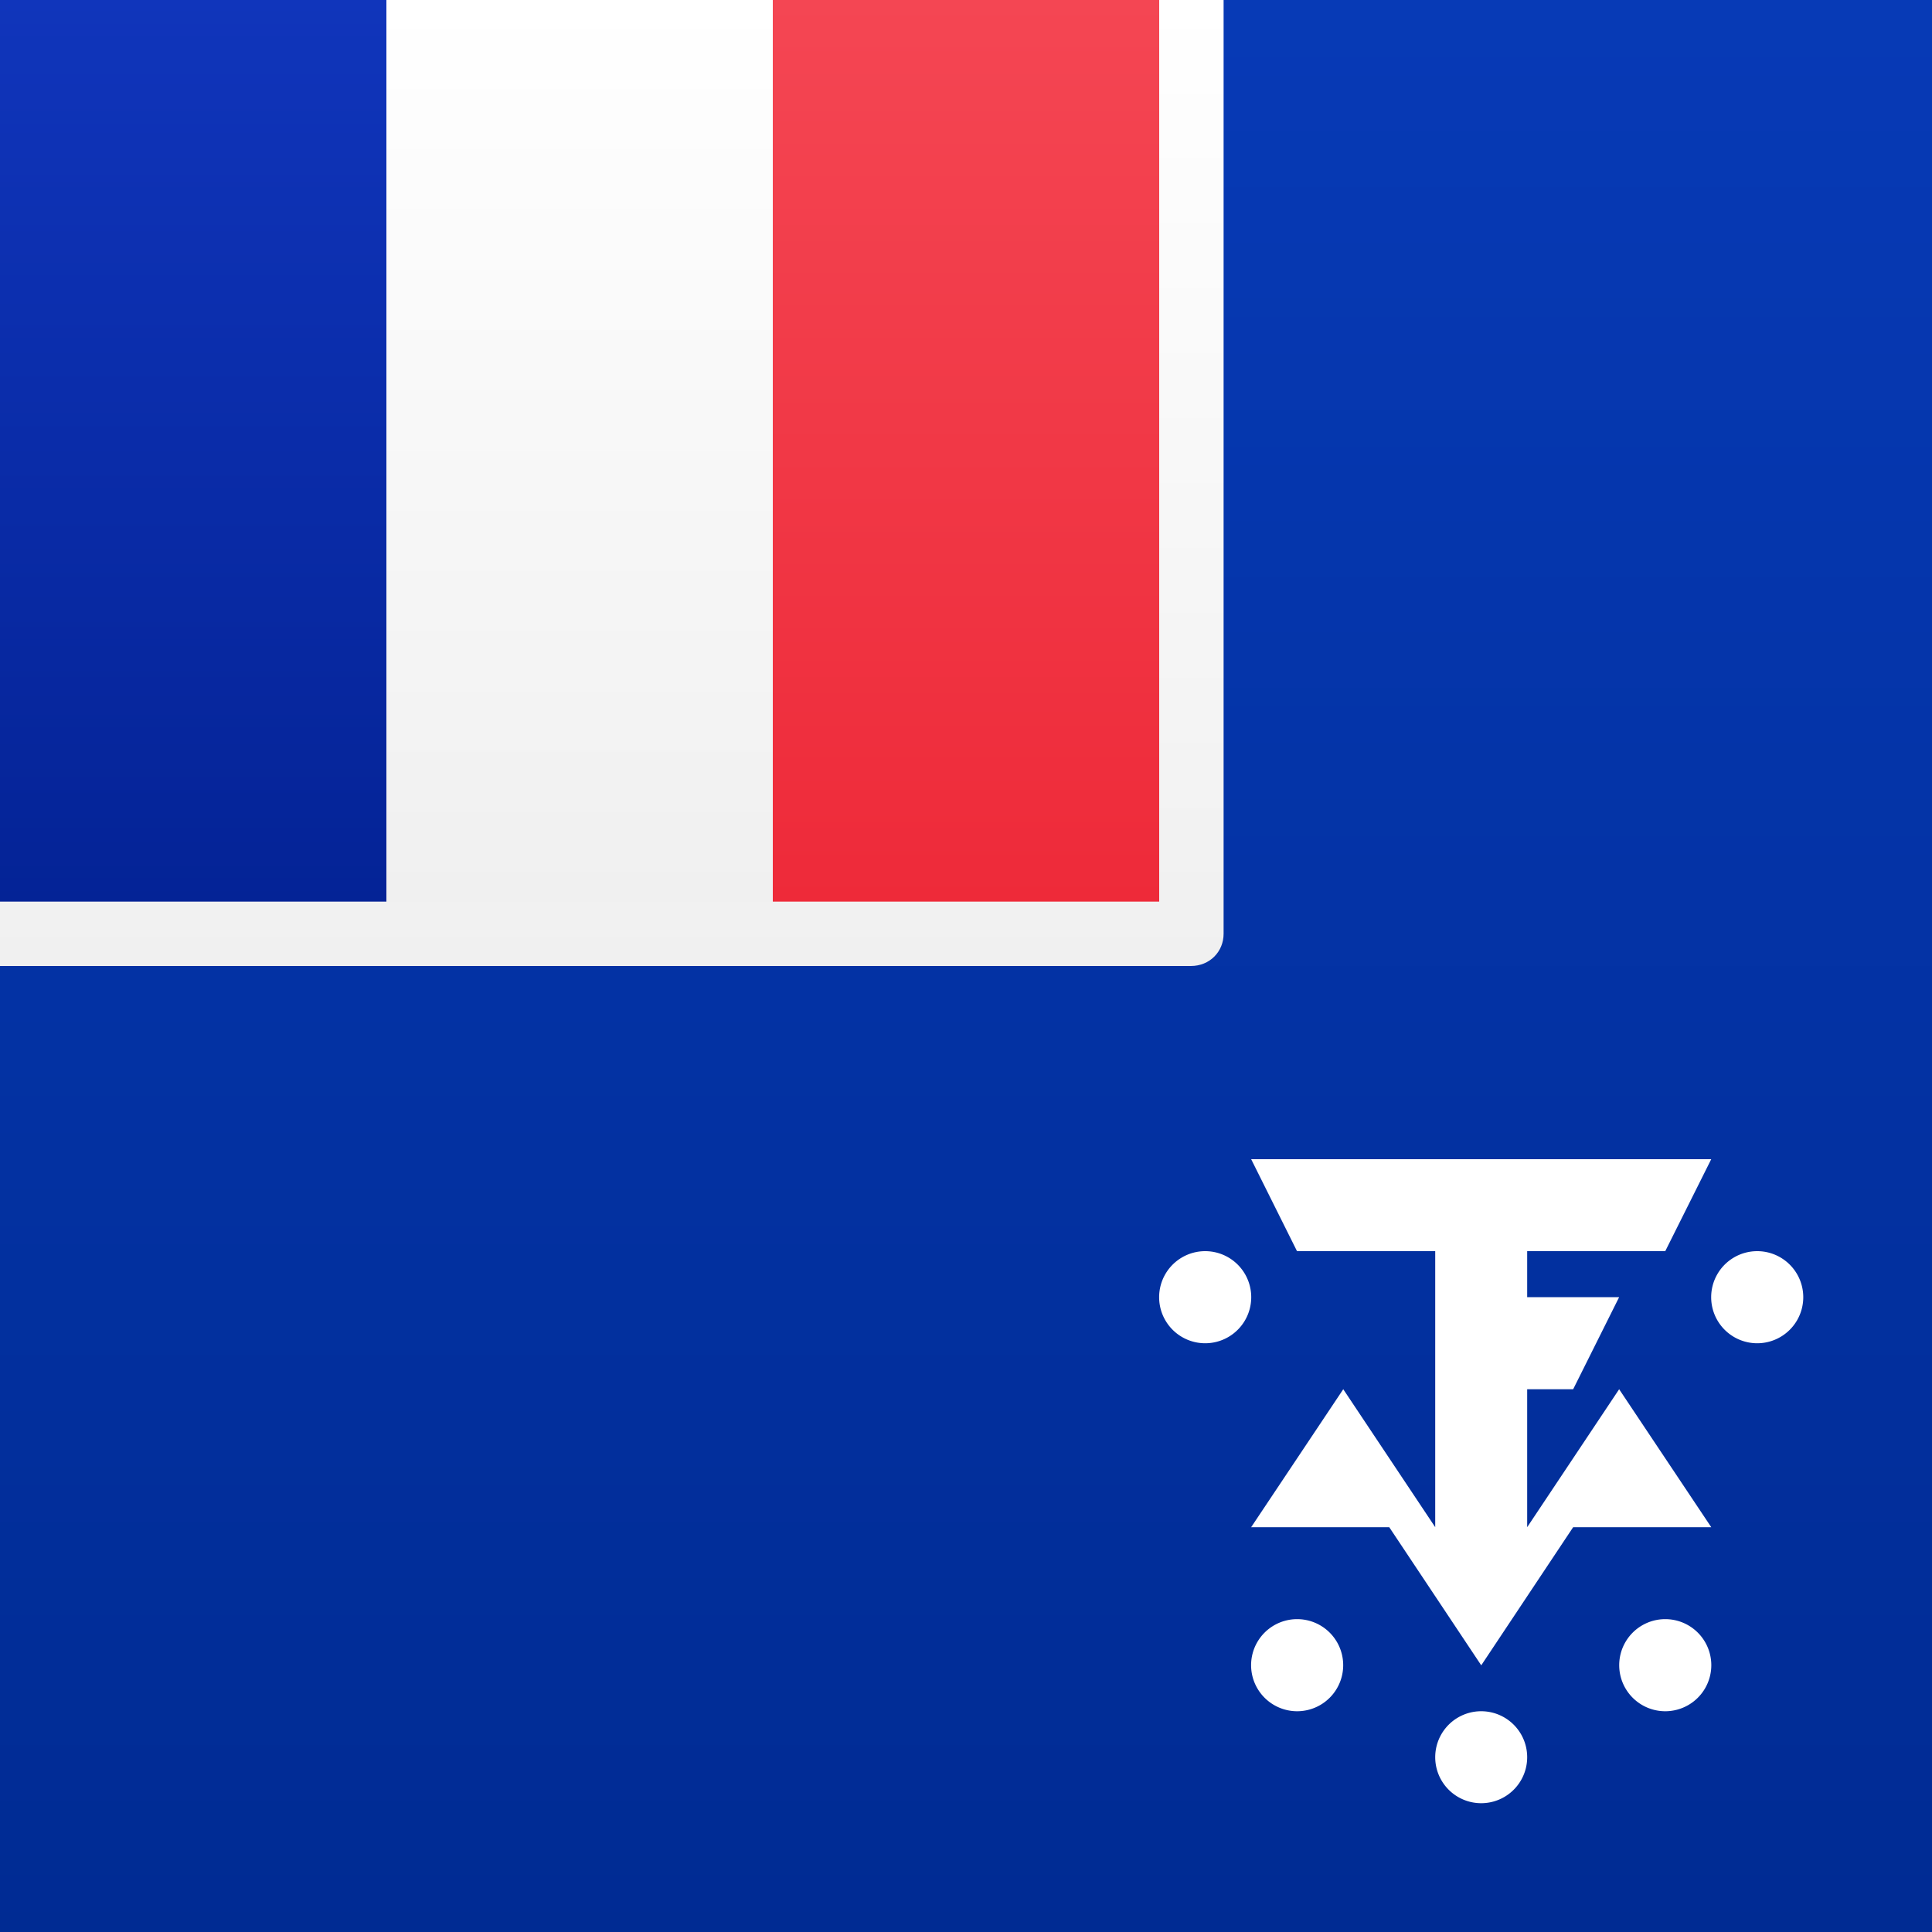 <svg width="15" height="15" xmlns="http://www.w3.org/2000/svg"><rect width="100%" height="100%" fill="#808080" stroke="none"/><defs><linearGradient x1="50%" y1="0%" x2="50%" y2="100%" id="a"><stop stop-color="#073AB6" offset="0%"/><stop stop-color="#002B93" offset="100%"/></linearGradient><linearGradient x1="50%" y1="0%" x2="50%" y2="100%" id="b"><stop stop-color="#FFF" offset="0%"/><stop stop-color="#F0F0F0" offset="100%"/></linearGradient><linearGradient x1="50%" y1="0%" x2="50%" y2="100%" id="c"><stop stop-color="#F44653" offset="0%"/><stop stop-color="#EE2A39" offset="100%"/></linearGradient><linearGradient x1="50%" y1="0%" x2="50%" y2="100%" id="d"><stop stop-color="#1035BB" offset="0%"/><stop stop-color="#042396" offset="100%"/></linearGradient></defs><g fill="none" fill-rule="evenodd"><path fill="url(#a)" d="M0 0h15v15H0z"/><path d="M0 0h9.5v7.25c0 .138-.107.25-.254.25H0V0z" fill="url(#b)"/><path fill="url(#c)" d="M6 0h3v7H6z"/><path fill="url(#d)" d="M0 0h3v7H0z"/><path fill="url(#b)" d="M3 0h3v7H3z"/><path d="M9.714 9h3.572l-.357.714h-1.072v.357h.714l-.357.715h-.357v1.071h-.714V9.714H10.07L9.714 9zm2.857 1.786l.715 1.071h-1.429l.714-1.071zm-2.142 0l.714 1.071H9.714l.715-1.071zm1.071 2.143l-.714-1.072h1.428L11.5 12.93zm2.143-2.5a.357.357 0 1 1 0-.715.357.357 0 0 1 0 .715zm-4.286 0a.357.357 0 1 1 0-.715.357.357 0 0 1 0 .715zm.714 2.857a.357.357 0 1 1 0-.715.357.357 0 0 1 0 .715zm2.858 0a.357.357 0 1 1 0-.715.357.357 0 0 1 0 .715zM11.5 14a.357.357 0 1 1 0-.714.357.357 0 0 1 0 .714z" fill="#FFF" fill-rule="nonzero"/></g></svg>